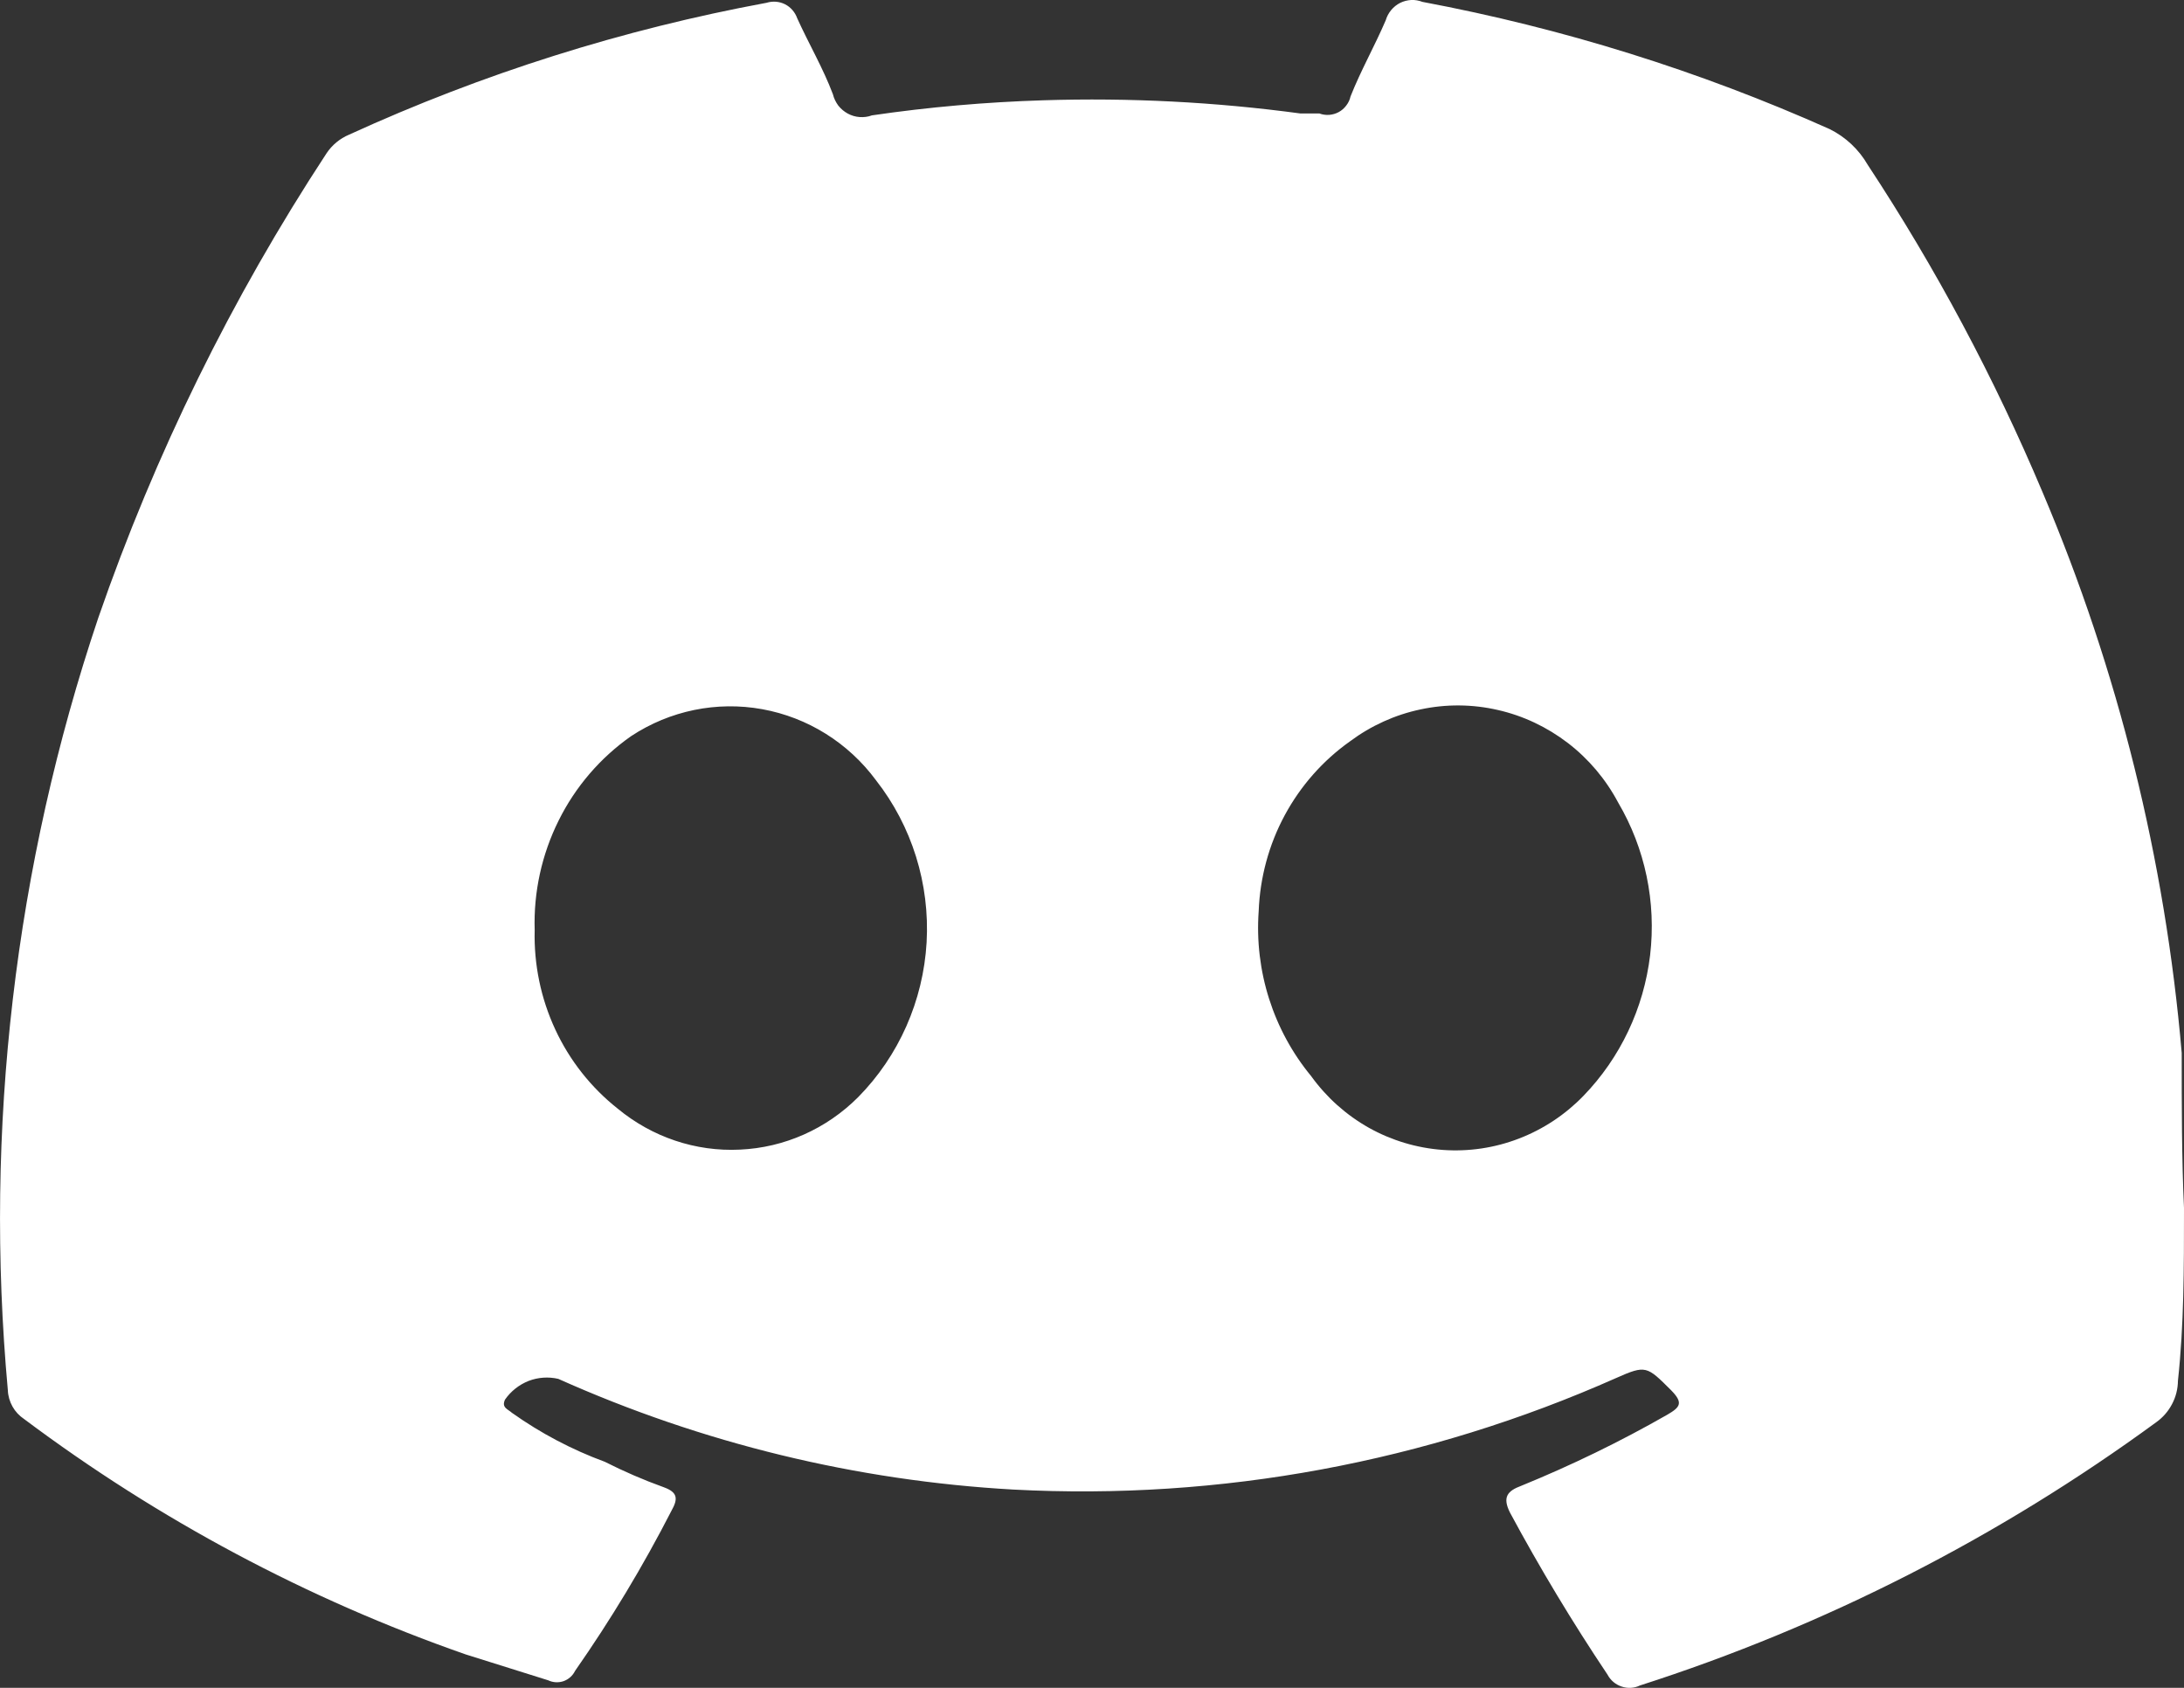 <svg width="22" height="17" viewBox="0 0 22 17" fill="none" xmlns="http://www.w3.org/2000/svg">
<rect x="0" y="0" width="22" height="17" fill="#333333" stroke="none"/>
<path d="M22 12.167C22 12.778 22 13.343 21.939 13.907C21.938 13.99 21.918 14.07 21.879 14.143C21.841 14.216 21.786 14.278 21.72 14.325C20.136 15.484 18.381 16.379 16.52 16.976C16.462 17.004 16.396 17.008 16.335 16.987C16.274 16.967 16.223 16.924 16.193 16.867C15.84 16.34 15.512 15.795 15.211 15.236C15.132 15.079 15.184 15.017 15.324 14.965C15.829 14.759 16.321 14.52 16.795 14.249C16.926 14.173 16.959 14.13 16.833 14.002C16.59 13.76 16.58 13.746 16.281 13.879C14.37 14.728 12.291 15.113 10.208 15.003C8.626 14.914 7.074 14.537 5.624 13.888C5.525 13.865 5.42 13.872 5.324 13.909C5.229 13.947 5.146 14.012 5.087 14.097C5.05 14.178 5.115 14.192 5.157 14.23C5.446 14.435 5.76 14.601 6.092 14.723C6.284 14.82 6.482 14.906 6.685 14.979C6.83 15.031 6.83 15.098 6.764 15.216C6.477 15.776 6.152 16.315 5.793 16.829C5.769 16.878 5.727 16.915 5.676 16.933C5.626 16.95 5.57 16.947 5.522 16.924L4.69 16.663C3.097 16.107 1.597 15.307 0.242 14.292C0.194 14.26 0.154 14.217 0.126 14.167C0.098 14.117 0.081 14.06 0.079 14.002C-0.161 11.373 0.149 8.722 0.99 6.223C1.561 4.573 2.333 3.002 3.288 1.546C3.344 1.461 3.424 1.395 3.517 1.356C4.86 0.742 6.273 0.296 7.722 0.028C7.784 0.009 7.85 0.014 7.908 0.043C7.965 0.072 8.009 0.123 8.031 0.185C8.147 0.441 8.292 0.688 8.39 0.949C8.4 0.99 8.419 1.029 8.444 1.063C8.47 1.096 8.503 1.124 8.54 1.144C8.577 1.164 8.617 1.176 8.659 1.179C8.701 1.182 8.743 1.177 8.783 1.162C9.356 1.078 9.933 1.028 10.511 1.01C11.376 0.983 12.242 1.027 13.1 1.143H13.291C13.323 1.155 13.356 1.159 13.39 1.157C13.423 1.154 13.456 1.145 13.485 1.129C13.515 1.113 13.541 1.09 13.561 1.063C13.582 1.036 13.597 1.005 13.604 0.972C13.707 0.711 13.847 0.465 13.959 0.204C13.97 0.166 13.989 0.131 14.014 0.101C14.039 0.071 14.069 0.047 14.104 0.029C14.139 0.012 14.177 0.002 14.215 0C14.254 -0.002 14.292 0.005 14.329 0.019C15.74 0.284 17.116 0.713 18.43 1.3C18.59 1.379 18.724 1.504 18.814 1.66C19.5 2.701 20.089 3.805 20.575 4.957C21.337 6.752 21.81 8.659 21.977 10.606C21.977 11.137 21.977 11.673 22 12.167ZM12.679 9.178C12.636 9.78 12.826 10.376 13.207 10.838C13.362 11.053 13.56 11.23 13.789 11.359C14.018 11.487 14.272 11.563 14.533 11.582C14.794 11.601 15.056 11.562 15.3 11.468C15.545 11.374 15.767 11.227 15.95 11.038C16.322 10.654 16.558 10.156 16.622 9.621C16.685 9.086 16.572 8.545 16.3 8.083C16.175 7.848 16.003 7.644 15.793 7.483C15.584 7.323 15.344 7.209 15.088 7.151C14.832 7.092 14.567 7.09 14.31 7.145C14.053 7.199 13.811 7.309 13.6 7.466C13.326 7.66 13.101 7.915 12.941 8.212C12.781 8.509 12.692 8.84 12.679 9.178ZM5.386 9.368C5.377 9.713 5.448 10.056 5.593 10.368C5.738 10.681 5.954 10.954 6.222 11.166C6.569 11.453 7.007 11.601 7.454 11.579C7.901 11.559 8.324 11.371 8.643 11.052C9.054 10.636 9.3 10.08 9.334 9.491C9.367 8.902 9.186 8.321 8.825 7.86C8.546 7.482 8.136 7.226 7.678 7.143C7.22 7.06 6.748 7.157 6.358 7.414C6.048 7.631 5.796 7.924 5.627 8.265C5.457 8.607 5.374 8.986 5.386 9.368Z" fill="white"/>
</svg>
